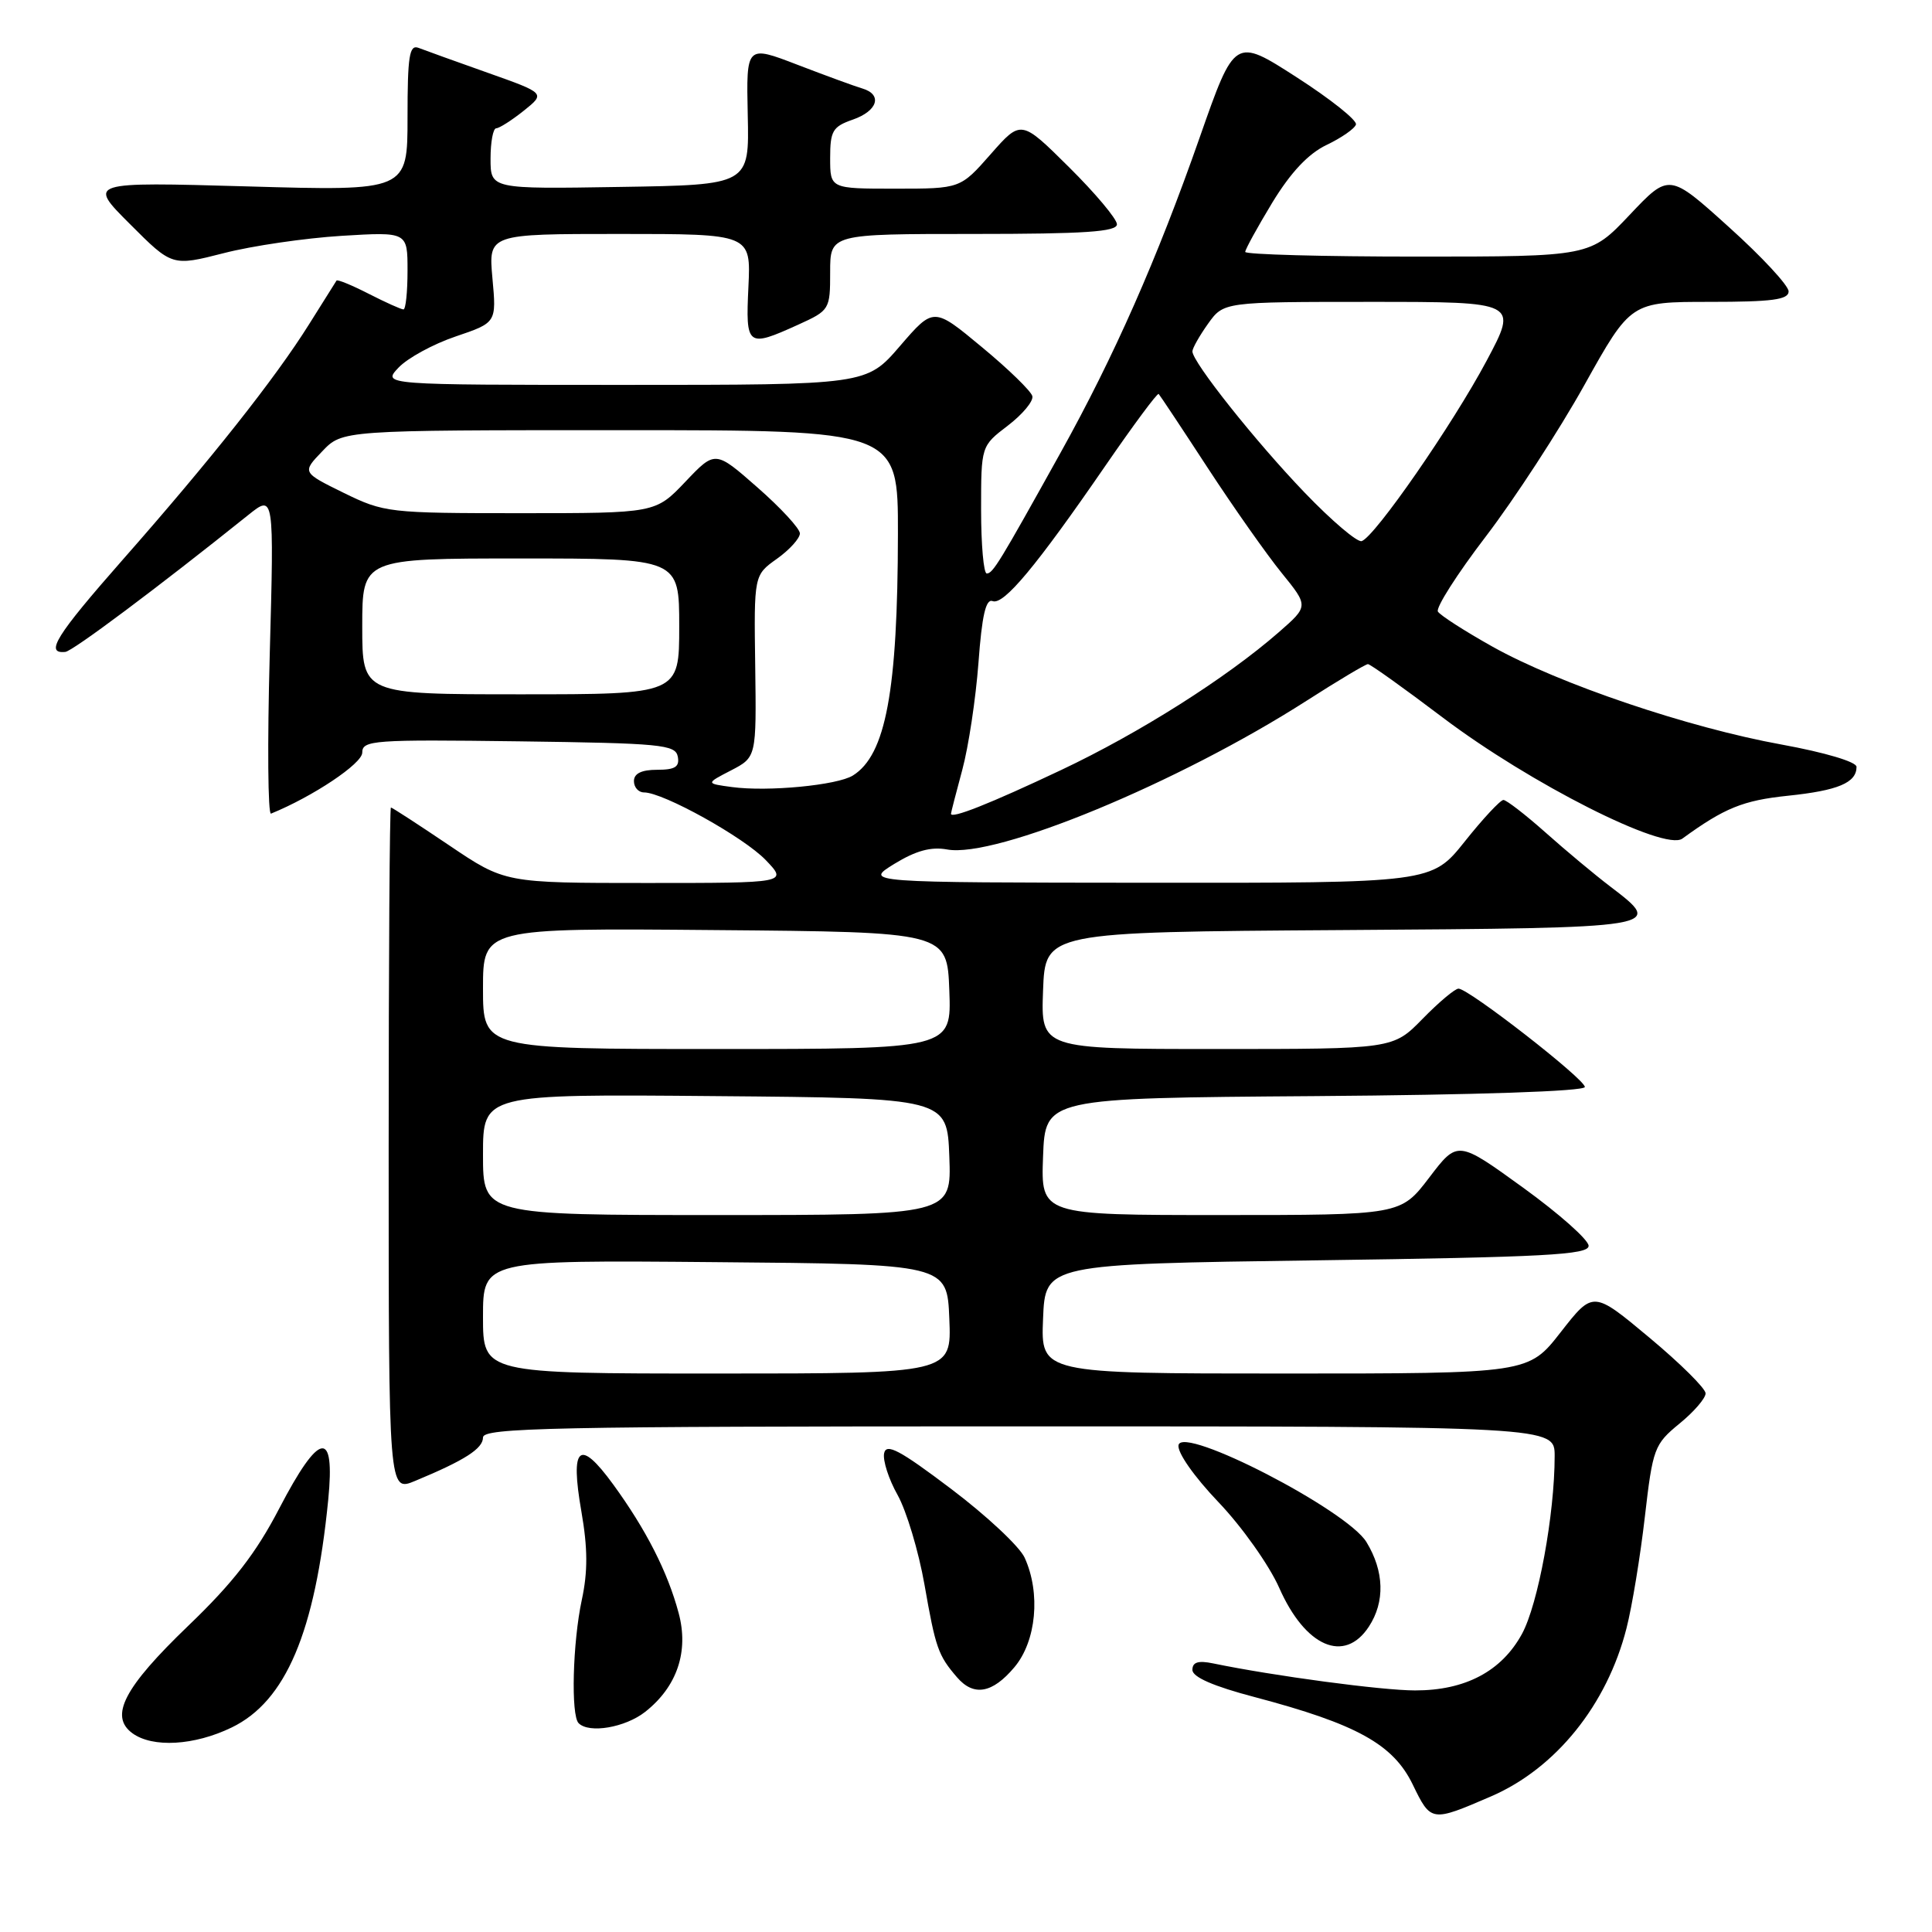 <?xml version="1.0" encoding="UTF-8" standalone="no"?>
<!DOCTYPE svg PUBLIC "-//W3C//DTD SVG 1.1//EN" "http://www.w3.org/Graphics/SVG/1.1/DTD/svg11.dtd" >
<svg xmlns="http://www.w3.org/2000/svg" xmlns:xlink="http://www.w3.org/1999/xlink" version="1.1" viewBox="0 0 256 256">
 <g >
 <path fill="currentColor"
d=" M 197.55 238.04 C 206.15 234.33 212.94 225.90 215.52 215.75 C 216.26 212.86 217.35 206.22 217.95 201.00 C 219.00 191.91 219.20 191.38 222.52 188.65 C 224.44 187.09 226.00 185.28 226.00 184.63 C 226.00 183.98 222.65 180.66 218.55 177.24 C 211.10 171.02 211.10 171.02 206.81 176.51 C 202.53 182.00 202.53 182.00 170.22 182.00 C 137.91 182.00 137.91 182.00 138.21 174.75 C 138.50 167.50 138.50 167.50 174.50 167.00 C 204.75 166.58 210.50 166.27 210.50 165.08 C 210.50 164.29 206.60 160.83 201.82 157.37 C 193.14 151.09 193.14 151.09 189.37 156.05 C 185.59 161.00 185.59 161.00 161.75 161.00 C 137.92 161.00 137.92 161.00 138.21 153.25 C 138.50 145.50 138.50 145.50 174.25 145.24 C 195.77 145.08 210.00 144.60 210.00 144.03 C 210.00 142.98 194.61 131.00 193.26 131.00 C 192.79 131.00 190.65 132.80 188.50 135.00 C 184.59 139.00 184.59 139.00 161.25 139.00 C 137.92 139.00 137.92 139.00 138.21 131.25 C 138.50 123.50 138.50 123.50 177.75 123.24 C 220.69 122.95 220.58 122.97 213.33 117.44 C 211.31 115.90 207.47 112.70 204.80 110.32 C 202.12 107.94 199.61 106.00 199.21 106.00 C 198.81 106.00 196.50 108.47 194.09 111.50 C 189.70 117.00 189.70 117.00 152.10 116.97 C 114.50 116.94 114.50 116.94 118.50 114.47 C 121.36 112.72 123.36 112.17 125.50 112.56 C 131.93 113.75 156.16 103.72 173.10 92.87 C 177.28 90.19 180.95 88.00 181.26 88.00 C 181.57 88.00 186.02 91.18 191.16 95.07 C 202.73 103.82 220.57 112.84 222.92 111.12 C 228.50 107.06 230.95 106.06 236.91 105.44 C 243.55 104.75 246.00 103.72 246.00 101.61 C 246.00 100.95 241.83 99.71 236.09 98.66 C 223.71 96.42 206.59 90.62 197.79 85.70 C 194.11 83.64 190.84 81.54 190.53 81.04 C 190.22 80.54 193.08 76.05 196.89 71.07 C 200.70 66.08 206.58 57.05 209.95 51.00 C 216.09 40.00 216.09 40.00 226.54 40.00 C 234.82 40.00 237.00 39.71 237.00 38.61 C 237.00 37.84 233.44 34.00 229.08 30.08 C 221.17 22.94 221.17 22.94 215.94 28.47 C 210.71 34.00 210.71 34.00 187.85 34.00 C 175.28 34.00 165.00 33.72 165.00 33.38 C 165.00 33.04 166.62 30.10 168.59 26.84 C 171.03 22.84 173.35 20.37 175.77 19.21 C 177.74 18.27 179.50 17.05 179.67 16.50 C 179.85 15.95 176.31 13.13 171.80 10.23 C 163.61 4.96 163.61 4.96 158.96 18.23 C 153.33 34.30 147.63 47.22 140.55 59.95 C 132.42 74.58 131.56 75.99 130.75 75.99 C 130.34 76.00 130.00 72.20 130.00 67.55 C 130.00 59.10 130.00 59.10 133.54 56.40 C 135.49 54.91 136.96 53.15 136.79 52.49 C 136.63 51.83 133.62 48.90 130.10 45.99 C 123.71 40.68 123.71 40.68 119.26 45.84 C 114.82 51.00 114.82 51.00 82.74 51.00 C 50.65 51.00 50.65 51.00 52.80 48.72 C 53.98 47.46 57.38 45.60 60.36 44.59 C 65.79 42.75 65.79 42.75 65.25 36.87 C 64.72 31.00 64.72 31.00 82.11 31.00 C 99.50 31.00 99.50 31.00 99.17 38.00 C 98.79 45.93 99.00 46.09 105.75 43.03 C 109.93 41.13 110.00 41.02 110.00 36.05 C 110.00 31.00 110.00 31.00 129.00 31.00 C 143.76 31.00 148.00 30.71 148.00 29.72 C 148.00 29.02 145.14 25.61 141.65 22.15 C 135.30 15.85 135.30 15.85 131.27 20.43 C 127.25 25.00 127.25 25.00 118.62 25.00 C 110.00 25.00 110.00 25.00 110.00 20.95 C 110.00 17.34 110.33 16.78 113.00 15.85 C 116.31 14.70 116.97 12.52 114.25 11.72 C 113.29 11.44 109.44 10.03 105.69 8.59 C 98.88 5.97 98.88 5.97 99.08 15.24 C 99.29 24.50 99.29 24.50 82.14 24.77 C 65.00 25.05 65.00 25.05 65.00 21.02 C 65.00 18.81 65.34 17.00 65.75 17.00 C 66.16 16.99 67.80 15.95 69.39 14.68 C 72.29 12.36 72.29 12.36 64.59 9.63 C 60.36 8.13 56.24 6.65 55.45 6.34 C 54.24 5.88 54.00 7.44 54.00 15.55 C 54.00 25.31 54.00 25.31 32.81 24.70 C 11.62 24.10 11.62 24.10 17.22 29.69 C 22.81 35.29 22.81 35.29 29.66 33.54 C 33.42 32.57 40.44 31.55 45.25 31.25 C 54.00 30.72 54.00 30.72 54.00 35.86 C 54.00 38.69 53.76 41.00 53.46 41.00 C 53.16 41.00 51.09 40.07 48.86 38.93 C 46.63 37.79 44.71 37.00 44.59 37.18 C 44.48 37.36 42.83 39.97 40.94 42.99 C 36.46 50.14 27.94 60.91 16.25 74.18 C 7.41 84.23 5.89 86.67 8.66 86.38 C 9.65 86.27 20.87 77.88 32.91 68.23 C 36.32 65.50 36.32 65.50 35.74 86.81 C 35.42 98.53 35.50 107.98 35.91 107.81 C 41.46 105.55 48.00 101.18 48.00 99.73 C 48.00 98.08 49.46 97.98 68.74 98.23 C 87.57 98.48 89.50 98.66 89.81 100.25 C 90.07 101.61 89.46 102.00 87.07 102.00 C 85.01 102.00 84.00 102.49 84.00 103.50 C 84.00 104.33 84.60 105.00 85.34 105.00 C 87.88 105.00 98.58 110.95 101.47 113.97 C 104.37 117.00 104.37 117.00 85.64 117.00 C 66.91 117.00 66.91 117.00 59.50 112.00 C 55.42 109.25 51.96 107.00 51.80 107.00 C 51.63 107.00 51.50 127.41 51.50 152.34 C 51.50 197.69 51.50 197.69 55.00 196.23 C 61.58 193.50 64.00 191.95 64.00 190.47 C 64.00 189.19 73.11 189.00 135.00 189.00 C 206.00 189.00 206.00 189.00 206.00 192.93 C 206.00 200.65 203.81 212.57 201.67 216.50 C 198.97 221.45 194.16 224.00 187.50 223.99 C 183.12 223.99 168.77 222.07 160.75 220.41 C 158.77 220.00 158.00 220.24 158.00 221.27 C 158.00 222.22 160.79 223.44 166.28 224.88 C 179.77 228.45 184.60 231.12 187.19 236.45 C 189.61 241.44 189.65 241.45 197.55 238.04 Z  M 30.70 228.90 C 37.87 225.43 41.75 216.30 43.49 198.75 C 44.43 189.27 42.33 189.64 36.99 199.90 C 33.92 205.81 30.87 209.74 24.95 215.42 C 16.43 223.61 14.46 227.40 17.54 229.66 C 20.23 231.62 25.75 231.30 30.70 228.90 Z  M 85.49 226.83 C 89.72 223.50 91.30 218.83 89.92 213.72 C 88.46 208.27 85.61 202.68 81.24 196.68 C 76.76 190.53 75.52 191.60 77.04 200.30 C 77.88 205.14 77.90 208.25 77.09 212.00 C 75.88 217.65 75.63 227.30 76.67 228.33 C 78.06 229.73 82.84 228.91 85.49 226.83 Z  M 134.41 220.92 C 137.32 217.47 137.92 211.11 135.77 206.40 C 135.10 204.92 130.71 200.82 126.02 197.28 C 119.21 192.13 117.43 191.19 117.15 192.57 C 116.96 193.52 117.76 196.01 118.94 198.10 C 120.11 200.20 121.72 205.54 122.50 209.98 C 123.97 218.38 124.31 219.35 126.81 222.25 C 129.02 224.82 131.49 224.39 134.41 220.92 Z  M 181.38 215.54 C 183.54 212.25 183.42 208.20 181.06 204.33 C 178.47 200.08 156.70 188.85 156.16 191.48 C 155.97 192.44 158.21 195.64 161.45 199.04 C 164.55 202.28 168.17 207.39 169.50 210.39 C 172.96 218.23 178.15 220.47 181.38 215.54 Z  M 64.00 174.49 C 64.00 166.97 64.00 166.97 94.75 167.24 C 125.50 167.50 125.50 167.50 125.79 174.75 C 126.09 182.00 126.09 182.00 95.04 182.00 C 64.00 182.00 64.00 182.00 64.00 174.49 Z  M 64.00 152.99 C 64.00 144.97 64.00 144.97 94.75 145.24 C 125.50 145.50 125.50 145.50 125.79 153.25 C 126.08 161.00 126.08 161.00 95.04 161.00 C 64.00 161.00 64.00 161.00 64.00 152.99 Z  M 64.00 130.99 C 64.00 122.97 64.00 122.97 94.75 123.24 C 125.50 123.50 125.50 123.50 125.79 131.25 C 126.08 139.00 126.08 139.00 95.04 139.00 C 64.00 139.00 64.00 139.00 64.00 130.99 Z  M 126.01 107.82 C 126.02 107.64 126.69 105.03 127.51 102.00 C 128.33 98.97 129.29 92.60 129.65 87.84 C 130.11 81.55 130.63 79.30 131.53 79.65 C 132.99 80.21 137.29 75.06 146.48 61.70 C 150.19 56.31 153.36 52.03 153.53 52.20 C 153.69 52.36 156.62 56.77 160.03 62.00 C 163.44 67.22 167.85 73.48 169.82 75.91 C 173.40 80.32 173.40 80.32 169.45 83.77 C 162.50 89.84 150.97 97.14 140.59 102.04 C 131.11 106.52 125.98 108.55 126.01 107.82 Z  M 97.00 104.29 C 93.50 103.82 93.50 103.82 96.87 102.08 C 100.23 100.33 100.23 100.33 100.07 88.27 C 99.90 76.21 99.90 76.21 102.95 74.04 C 104.63 72.84 105.99 71.33 105.99 70.68 C 105.98 70.03 103.45 67.29 100.37 64.59 C 94.77 59.67 94.77 59.67 90.81 63.84 C 86.85 68.00 86.85 68.00 68.95 68.00 C 51.52 68.00 50.90 67.93 45.53 65.30 C 40.02 62.59 40.02 62.59 42.70 59.80 C 45.37 57.00 45.37 57.00 82.19 57.00 C 119.00 57.00 119.00 57.00 118.98 70.75 C 118.95 91.58 117.37 100.04 113.01 102.76 C 110.94 104.05 101.76 104.93 97.00 104.29 Z  M 48.00 83.00 C 48.00 74.00 48.00 74.00 69.00 74.00 C 90.00 74.00 90.00 74.00 90.00 83.00 C 90.00 92.00 90.00 92.00 69.00 92.00 C 48.00 92.00 48.00 92.00 48.00 83.00 Z  M 172.87 65.27 C 166.34 58.47 158.00 47.97 158.00 46.56 C 158.00 46.15 158.93 44.50 160.07 42.90 C 162.14 40.00 162.14 40.00 181.64 40.00 C 201.14 40.00 201.14 40.00 196.98 47.81 C 192.48 56.26 182.16 71.15 180.43 71.70 C 179.85 71.89 176.45 69.00 172.87 65.27 Z "/>
</g>
</svg>
